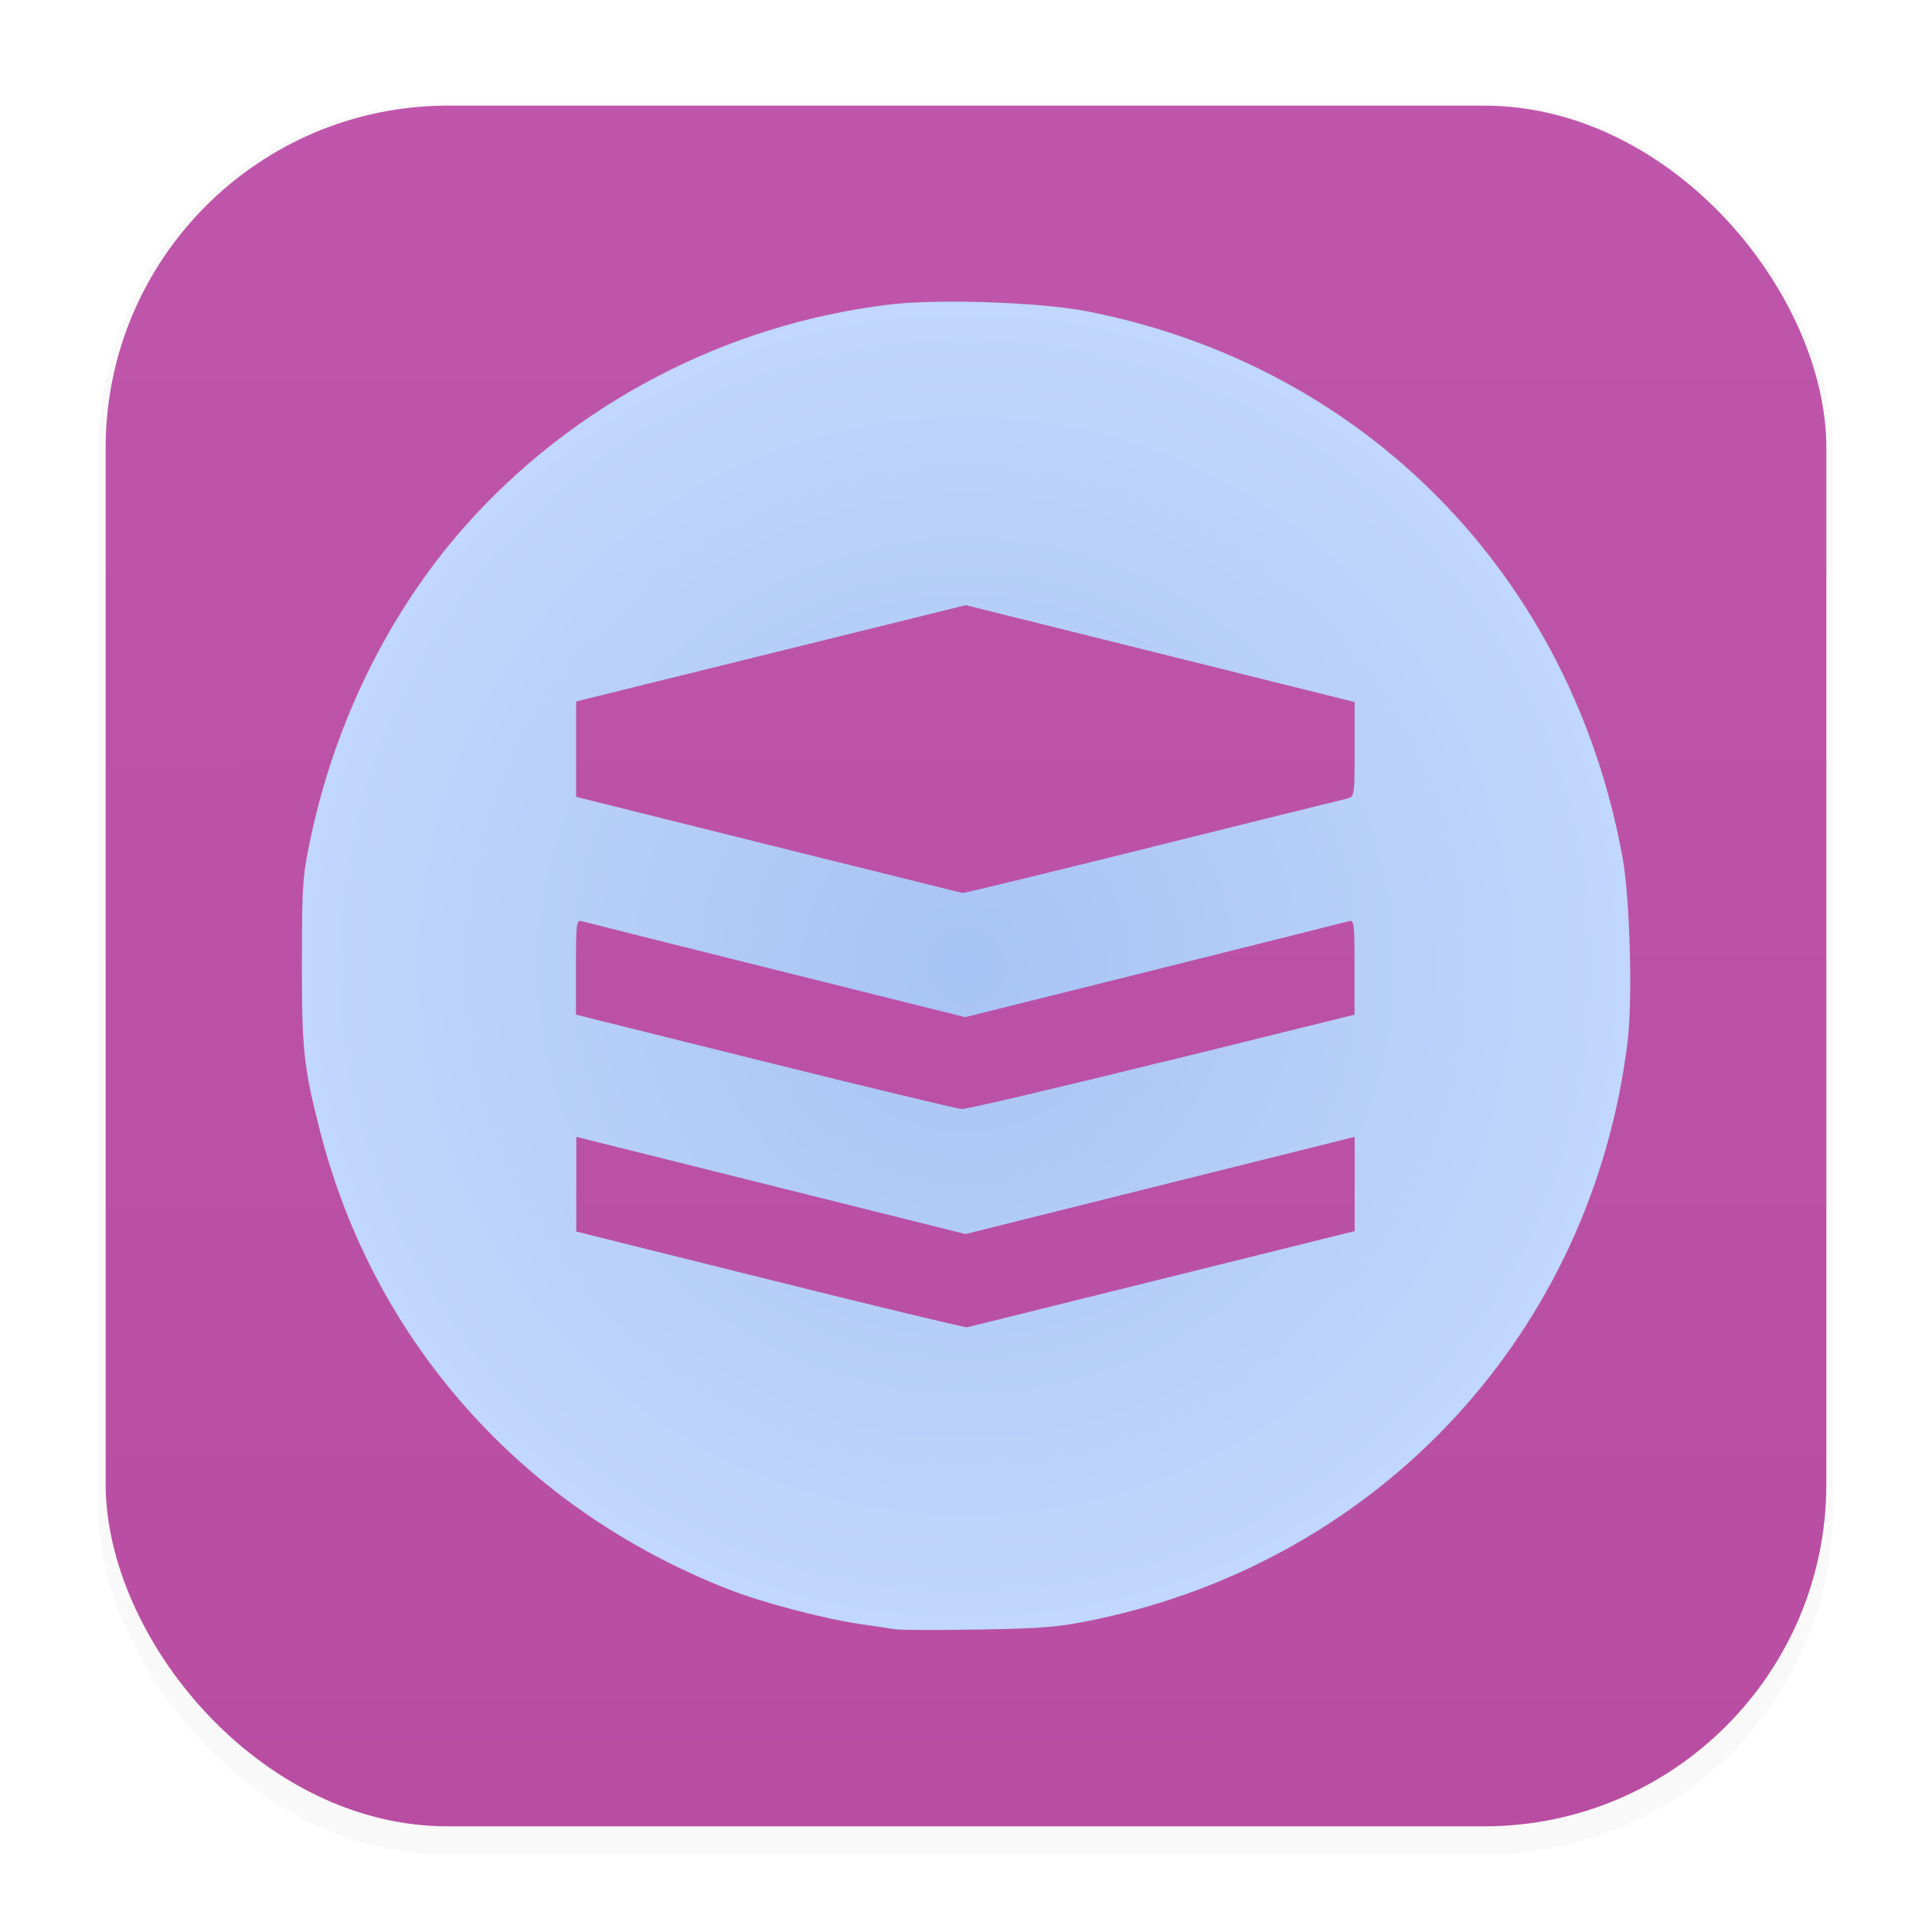 <svg xmlns="http://www.w3.org/2000/svg" width="64" height="64" version="1.1" viewBox="0 0 16.933 16.933">
 <defs>
  <filter id="filter1178" x="-.048" y="-.048" width="1.096" height="1.096" color-interpolation-filters="sRGB">
   <feGaussianBlur stdDeviation="0.307" />
  </filter>
  <linearGradient id="linearGradient1340" x1="8.501" x2="8.489" y1="16.007" y2=".794" gradientUnits="userSpaceOnUse">
   <stop stop-color="#b84da2" offset="0" />
   <stop stop-color="#bf56ac" offset="1" />
  </linearGradient>
  <radialGradient id="radialGradient1246" cx="8.466" cy="8.466" r="5.821" gradientTransform="matrix(1 0 0 1 0 -1.8938e-5)" gradientUnits="userSpaceOnUse">
   <stop stop-color="#a7c3f5" offset="0" />
   <stop stop-color="#c1d7fc" offset="1" />
  </radialGradient>
  <filter id="filter2850" x="-.075" y="-.075" width="1.15" height="1.15" color-interpolation-filters="sRGB">
   <feGaussianBlur stdDeviation="0.364" />
  </filter>
 </defs>
 <g stroke-linecap="round" stroke-linejoin="round">
  <rect transform="matrix(.991 0 0 1 .073 .002)" x=".794" y=".905" width="15.346" height="15.346" rx="3.053" ry="3.053" filter="url(#filter1178)" opacity=".15" stroke-width="1.249" style="mix-blend-mode:normal" />
  <rect x=".926" y=".926" width="15.081" height="15.081" rx="3" ry="3" fill="url(#linearGradient1340)" stroke-width="1.227" />
  <rect x=".012" y=".006" width="16.924" height="16.927" fill="none" opacity=".15" stroke-width="1.052" />
 </g>
 <path d="m7.849 14.281c-0.04-0.007-0.171-0.027-0.292-0.044-0.329-0.047-0.878-0.191-1.177-0.309-1.802-0.708-3.102-2.168-3.575-4.014-0.144-0.563-0.16-0.71-0.159-1.488 7.81e-4 -0.68 0.006-0.753 0.08-1.097 0.217-1.016 0.687-1.964 1.339-2.705 0.953-1.082 2.3-1.786 3.739-1.956 0.426-0.05 1.317-0.019 1.722 0.06 2.44 0.476 4.25 2.324 4.696 4.794 0.064 0.354 0.088 1.244 0.043 1.608-0.31 2.537-2.156 4.54-4.667 5.065-0.316 0.066-0.451 0.078-1.02 0.087-0.361 0.006-0.689 0.005-0.729-0.002zm2.34-3.073 1.684-0.418v-0.826l-3.411 0.852-3.411-0.852v0.83l1.698 0.423c0.934 0.233 1.711 0.42 1.727 0.416 0.016-0.004 0.787-0.195 1.713-0.425zm-3.87e-4 -1.899 1.683-0.416 3.88e-4 -0.417c3.56e-4 -0.384-0.004-0.416-0.051-0.402-0.028 0.009-0.796 0.201-1.706 0.428l-1.655 0.413-1.655-0.413c-0.91-0.227-1.677-0.42-1.706-0.428-0.047-0.014-0.051 0.018-0.051 0.402v0.417l1.655 0.412c0.91 0.226 1.687 0.413 1.727 0.415 0.04 0.002 0.83-0.183 1.756-0.412zm-0.089-1.887c0.903-0.224 1.671-0.415 1.707-0.423 0.064-0.015 0.066-0.024 0.066-0.431v-0.415l-3.408-0.849-3.415 0.844v0.836l0.08 0.02c0.352 0.089 3.292 0.82 3.308 0.823 0.011 0.002 0.759-0.18 1.662-0.404z" fill="#09142b" filter="url(#filter2850)" opacity=".25" stroke-width=".029" />
 <path d="m7.849 14.281c-0.04-0.007-0.171-0.027-0.292-0.044-0.329-0.047-0.878-0.191-1.177-0.309-1.802-0.708-3.102-2.168-3.575-4.014-0.144-0.563-0.16-0.71-0.159-1.488 7.809e-4 -0.68 0.006-0.753 0.08-1.097 0.217-1.016 0.687-1.964 1.339-2.705 0.953-1.082 2.3-1.786 3.739-1.956 0.426-0.05 1.317-0.019 1.722 0.06 2.44 0.476 4.25 2.324 4.696 4.794 0.064 0.354 0.088 1.244 0.043 1.608-0.31 2.537-2.156 4.54-4.667 5.065-0.316 0.066-0.451 0.078-1.02 0.087-0.361 0.006-0.689 0.005-0.729-0.002zm2.34-3.073 1.684-0.418v-0.826l-3.411 0.852-3.411-0.852v0.83l1.698 0.423c0.934 0.233 1.711 0.42 1.727 0.416 0.016-0.004 0.787-0.195 1.713-0.425zm-3.87e-4 -1.899 1.683-0.416 3.88e-4 -0.417c3.56e-4 -0.384-0.004-0.416-0.051-0.402-0.028 0.008-0.796 0.201-1.706 0.428l-1.655 0.413-1.655-0.413c-0.91-0.227-1.677-0.42-1.706-0.428-0.047-0.014-0.051 0.018-0.051 0.402v0.417l1.655 0.412c0.91 0.226 1.687 0.413 1.727 0.415 0.04 0.002 0.83-0.183 1.756-0.412zm-0.089-1.887c0.903-0.224 1.671-0.415 1.707-0.423 0.064-0.015 0.066-0.024 0.066-0.431v-0.415l-3.408-0.849-3.415 0.844v0.836l0.08 0.02c0.352 0.089 3.292 0.82 3.308 0.823 0.011 0.002 0.759-0.18 1.662-0.404z" fill="url(#radialGradient1246)" stroke-width=".029" />
</svg>